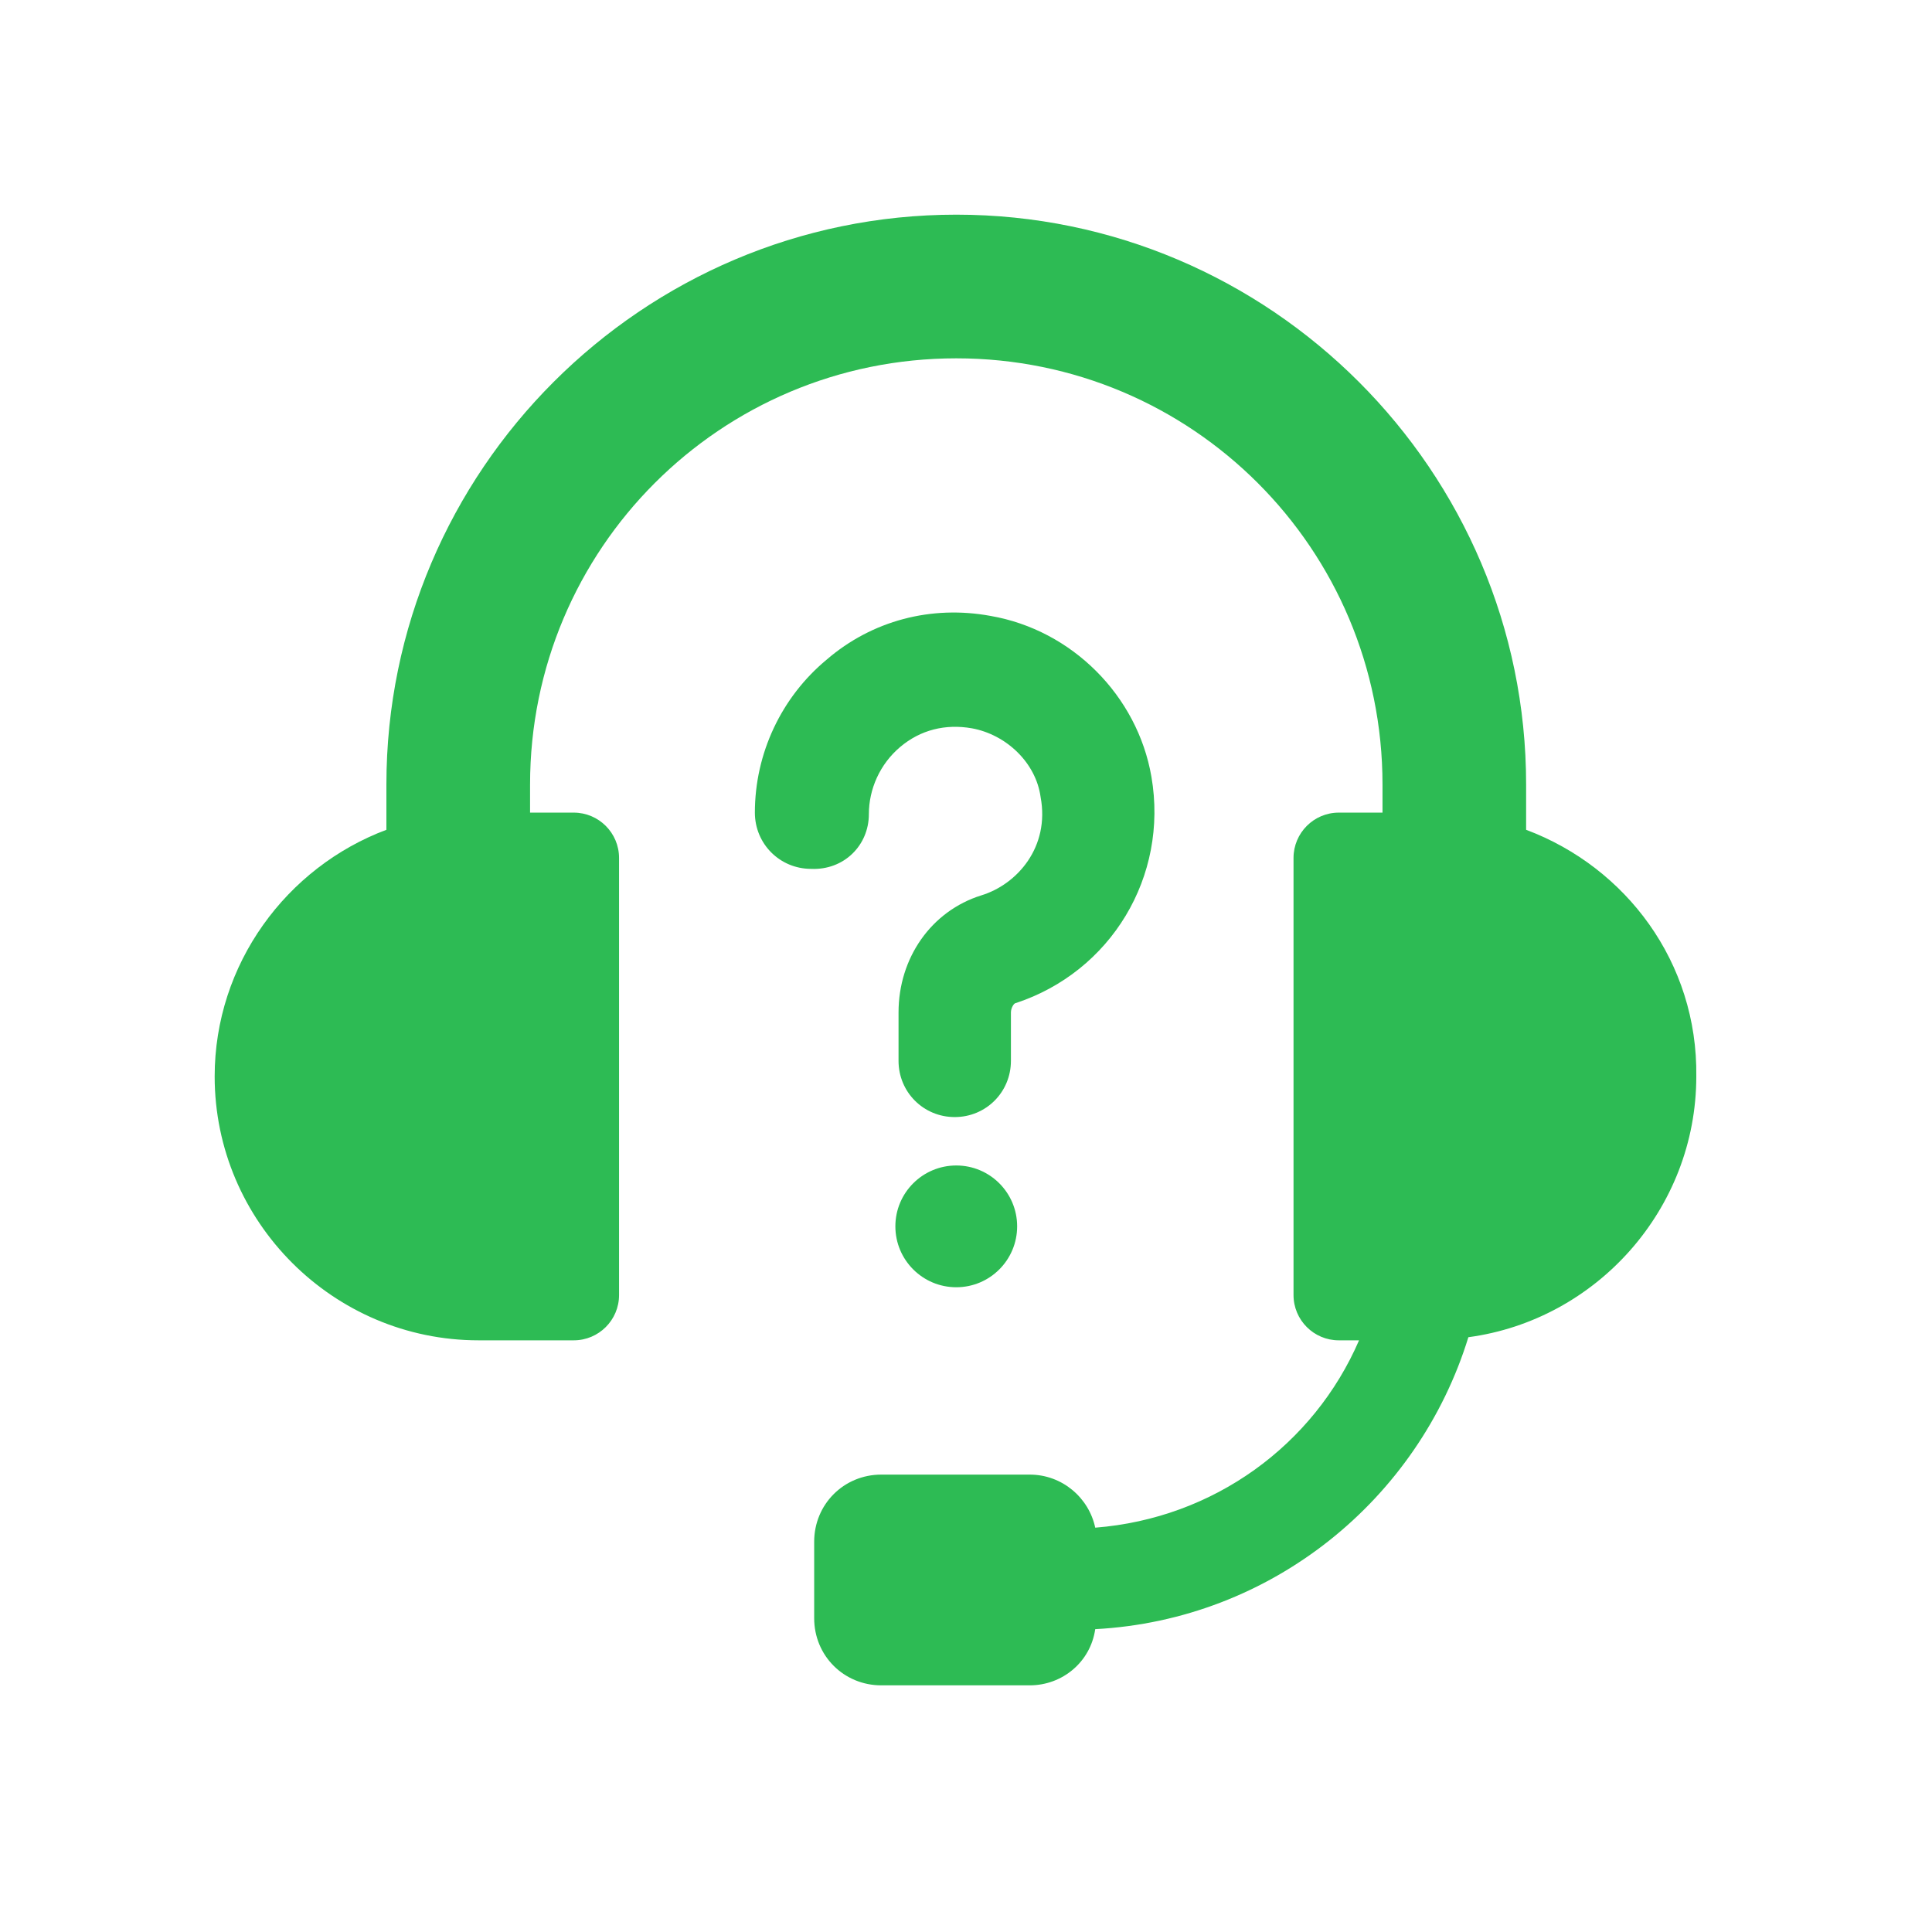 <svg width="36" height="36" viewBox="0 0 36 36" fill="none" xmlns="http://www.w3.org/2000/svg">
<g clip-path="url(#clip0_951_137)">
<path d="M28.437 15.462V14.618C28.437 8.771 23.666 4 17.819 4C11.971 4 7.2 8.771 7.2 14.618V15.462C5.338 16.16 4 17.964 4 20.058C4 22.764 6.211 24.975 8.917 24.975H10.691C11.157 24.975 11.535 24.597 11.535 24.132V15.986C11.535 15.52 11.156 15.142 10.691 15.142H9.877V14.619C9.877 10.226 13.426 6.677 17.819 6.677C22.212 6.677 25.761 10.226 25.761 14.619V15.142H24.946C24.481 15.142 24.103 15.521 24.103 15.986V24.132C24.103 24.597 24.481 24.975 24.946 24.975H25.324C24.481 26.924 22.619 28.292 20.408 28.466C20.291 27.913 19.797 27.477 19.186 27.477H16.422C15.724 27.477 15.171 28.03 15.171 28.728V30.153C15.171 30.852 15.724 31.404 16.422 31.404H19.186C19.797 31.404 20.32 30.968 20.408 30.357C23.695 30.182 26.43 27.942 27.361 24.917C29.746 24.597 31.608 22.531 31.608 20.058C31.637 17.935 30.299 16.16 28.437 15.462Z" fill="#2DBB54"/>
<path d="M16.19 15.171C16.19 14.706 16.394 14.24 16.772 13.92C17.15 13.6 17.615 13.484 18.11 13.571C18.75 13.688 19.303 14.211 19.39 14.851C19.565 15.782 18.954 16.48 18.285 16.684C17.354 16.975 16.743 17.848 16.743 18.866V19.768C16.743 20.35 17.208 20.815 17.79 20.815C18.372 20.815 18.837 20.35 18.837 19.768V18.866C18.837 18.779 18.895 18.692 18.924 18.692C20.699 18.11 21.776 16.335 21.455 14.473C21.194 12.96 19.972 11.739 18.459 11.477C17.353 11.273 16.248 11.564 15.404 12.291C14.561 12.99 14.066 14.037 14.066 15.142C14.066 15.724 14.531 16.19 15.113 16.19C15.724 16.218 16.19 15.753 16.19 15.171Z" fill="#2DBB54"/>
<path d="M18.953 22.851C18.953 23.478 18.445 23.986 17.819 23.986C17.192 23.986 16.684 23.478 16.684 22.851C16.684 22.225 17.192 21.717 17.819 21.717C18.445 21.717 18.953 22.225 18.953 22.851Z" fill="#2DBB54"/>
</g>
<defs>
<clipPath id="clip0_951_137">
<rect width="28" height="27.404" fill="white" transform="translate(4 4)"/>
</clipPath>
</defs>
</svg>
